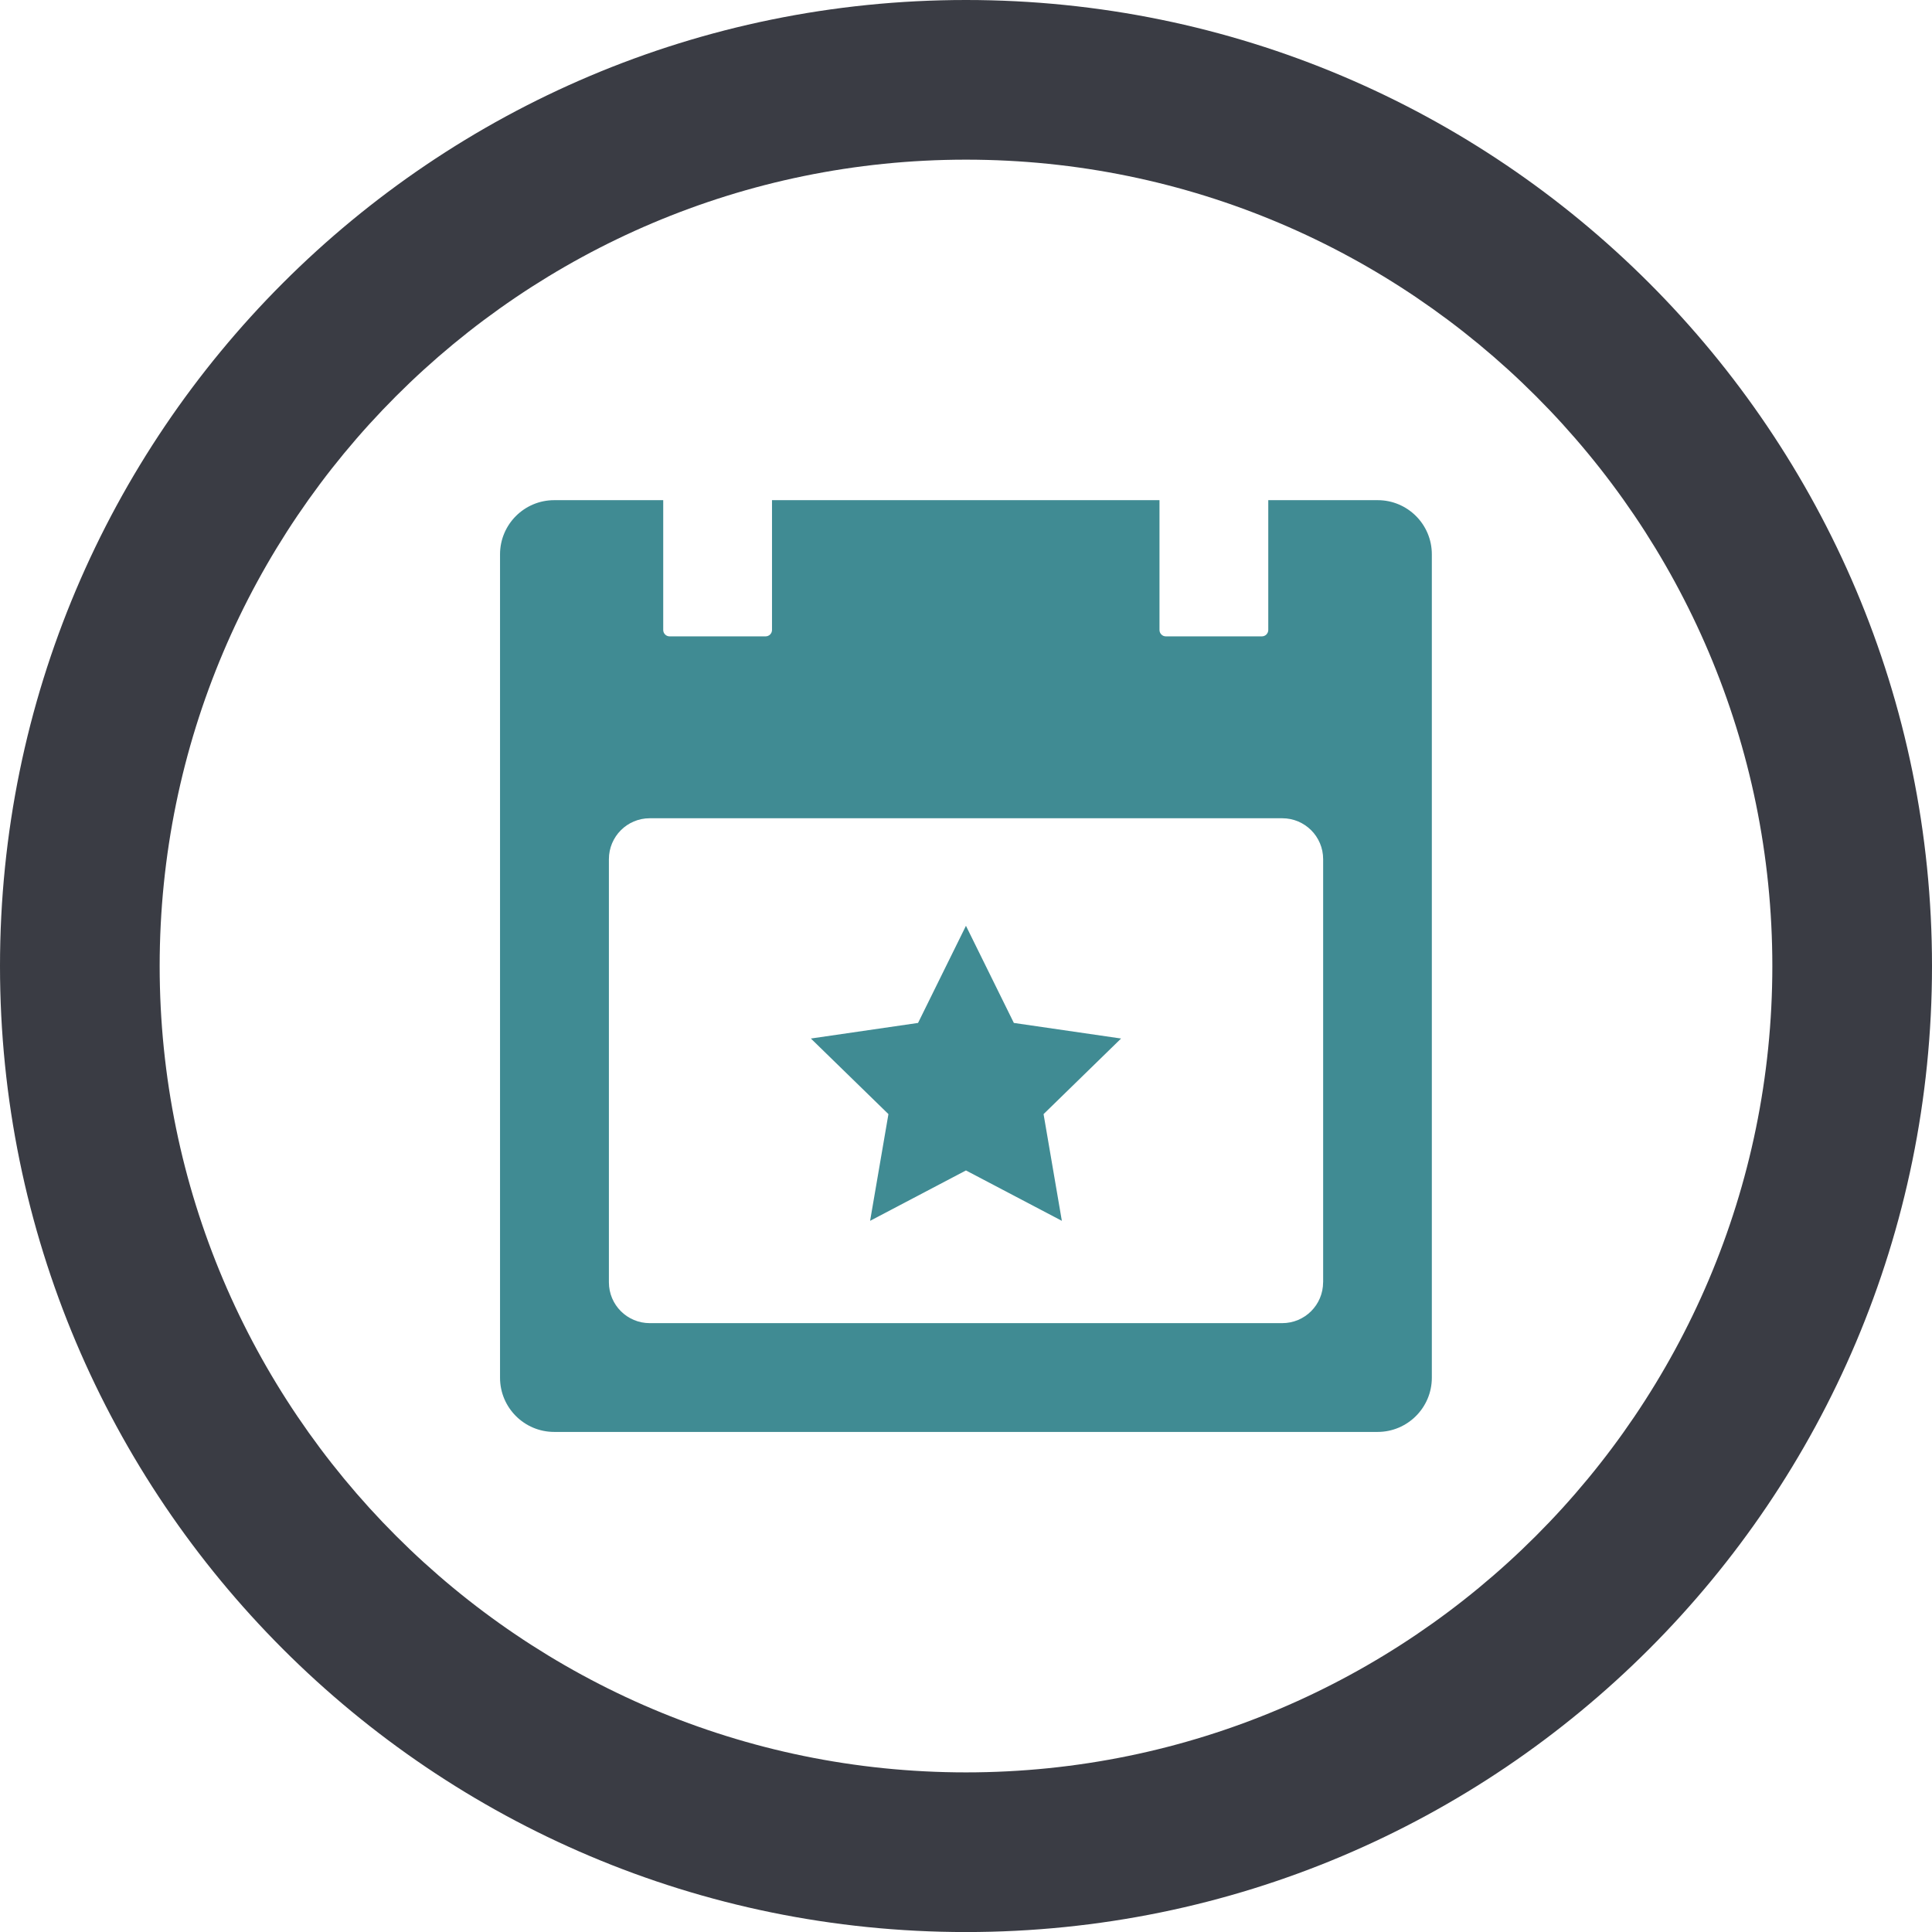 <?xml version="1.0" encoding="utf-8"?>
<!-- Generator: Adobe Illustrator 16.0.0, SVG Export Plug-In . SVG Version: 6.00 Build 0)  -->
<!DOCTYPE svg PUBLIC "-//W3C//DTD SVG 1.1//EN" "http://www.w3.org/Graphics/SVG/1.1/DTD/svg11.dtd">
<svg version="1.1" id="Layer_1" xmlns="http://www.w3.org/2000/svg" xmlns:xlink="http://www.w3.org/1999/xlink" x="0px" y="0px"
	 width="42.146px" height="42.147px" viewBox="0 0 42.146 42.147" enable-background="new 0 0 42.146 42.147" xml:space="preserve">
<path fill="#3A3C44" d="M21.073,3.483c9.699,0,17.59,7.891,17.59,17.591c0,9.699-7.891,17.59-17.59,17.59s-17.59-7.891-17.59-17.59
	C3.483,11.374,11.374,3.483,21.073,3.483 M21.073,0C9.436,0,0,9.436,0,21.074c0,11.638,9.436,21.073,21.073,21.073
	c11.64,0,21.073-9.436,21.073-21.073C42.146,9.436,32.713,0,21.073,0L21.073,0z"/>
<g>
	<path fill="#408B93" d="M30.054,10.911h-2.387v2.832c0,0.076-0.063,0.139-0.138,0.139h-2.098c-0.075,0-0.137-0.063-0.137-0.139
		v-2.832h-8.453v2.832c0,0.076-0.062,0.139-0.139,0.139h-2.096c-0.076,0-0.138-0.063-0.138-0.139v-2.832h-2.378
		c-0.652,0-1.182,0.529-1.182,1.182v17.962c0,0.652,0.529,1.182,1.182,1.182h17.962c0.652,0,1.183-0.529,1.183-1.182V12.093
		C31.236,11.44,30.706,10.911,30.054,10.911z M28.863,27.973c0,0.492-0.398,0.891-0.892,0.891H14.174
		c-0.492,0-0.891-0.398-0.891-0.891v-9.231c0-0.492,0.398-0.892,0.891-0.892h13.798c0.493,0,0.892,0.399,0.892,0.892V27.973z"/>
</g>
<polygon fill="#408B93" points="21.072,20.196 22.117,22.315 24.456,22.655 22.765,24.304 23.164,26.632 21.072,25.533 
	18.981,26.632 19.381,24.304 17.689,22.655 20.027,22.315 "/>
</svg>
